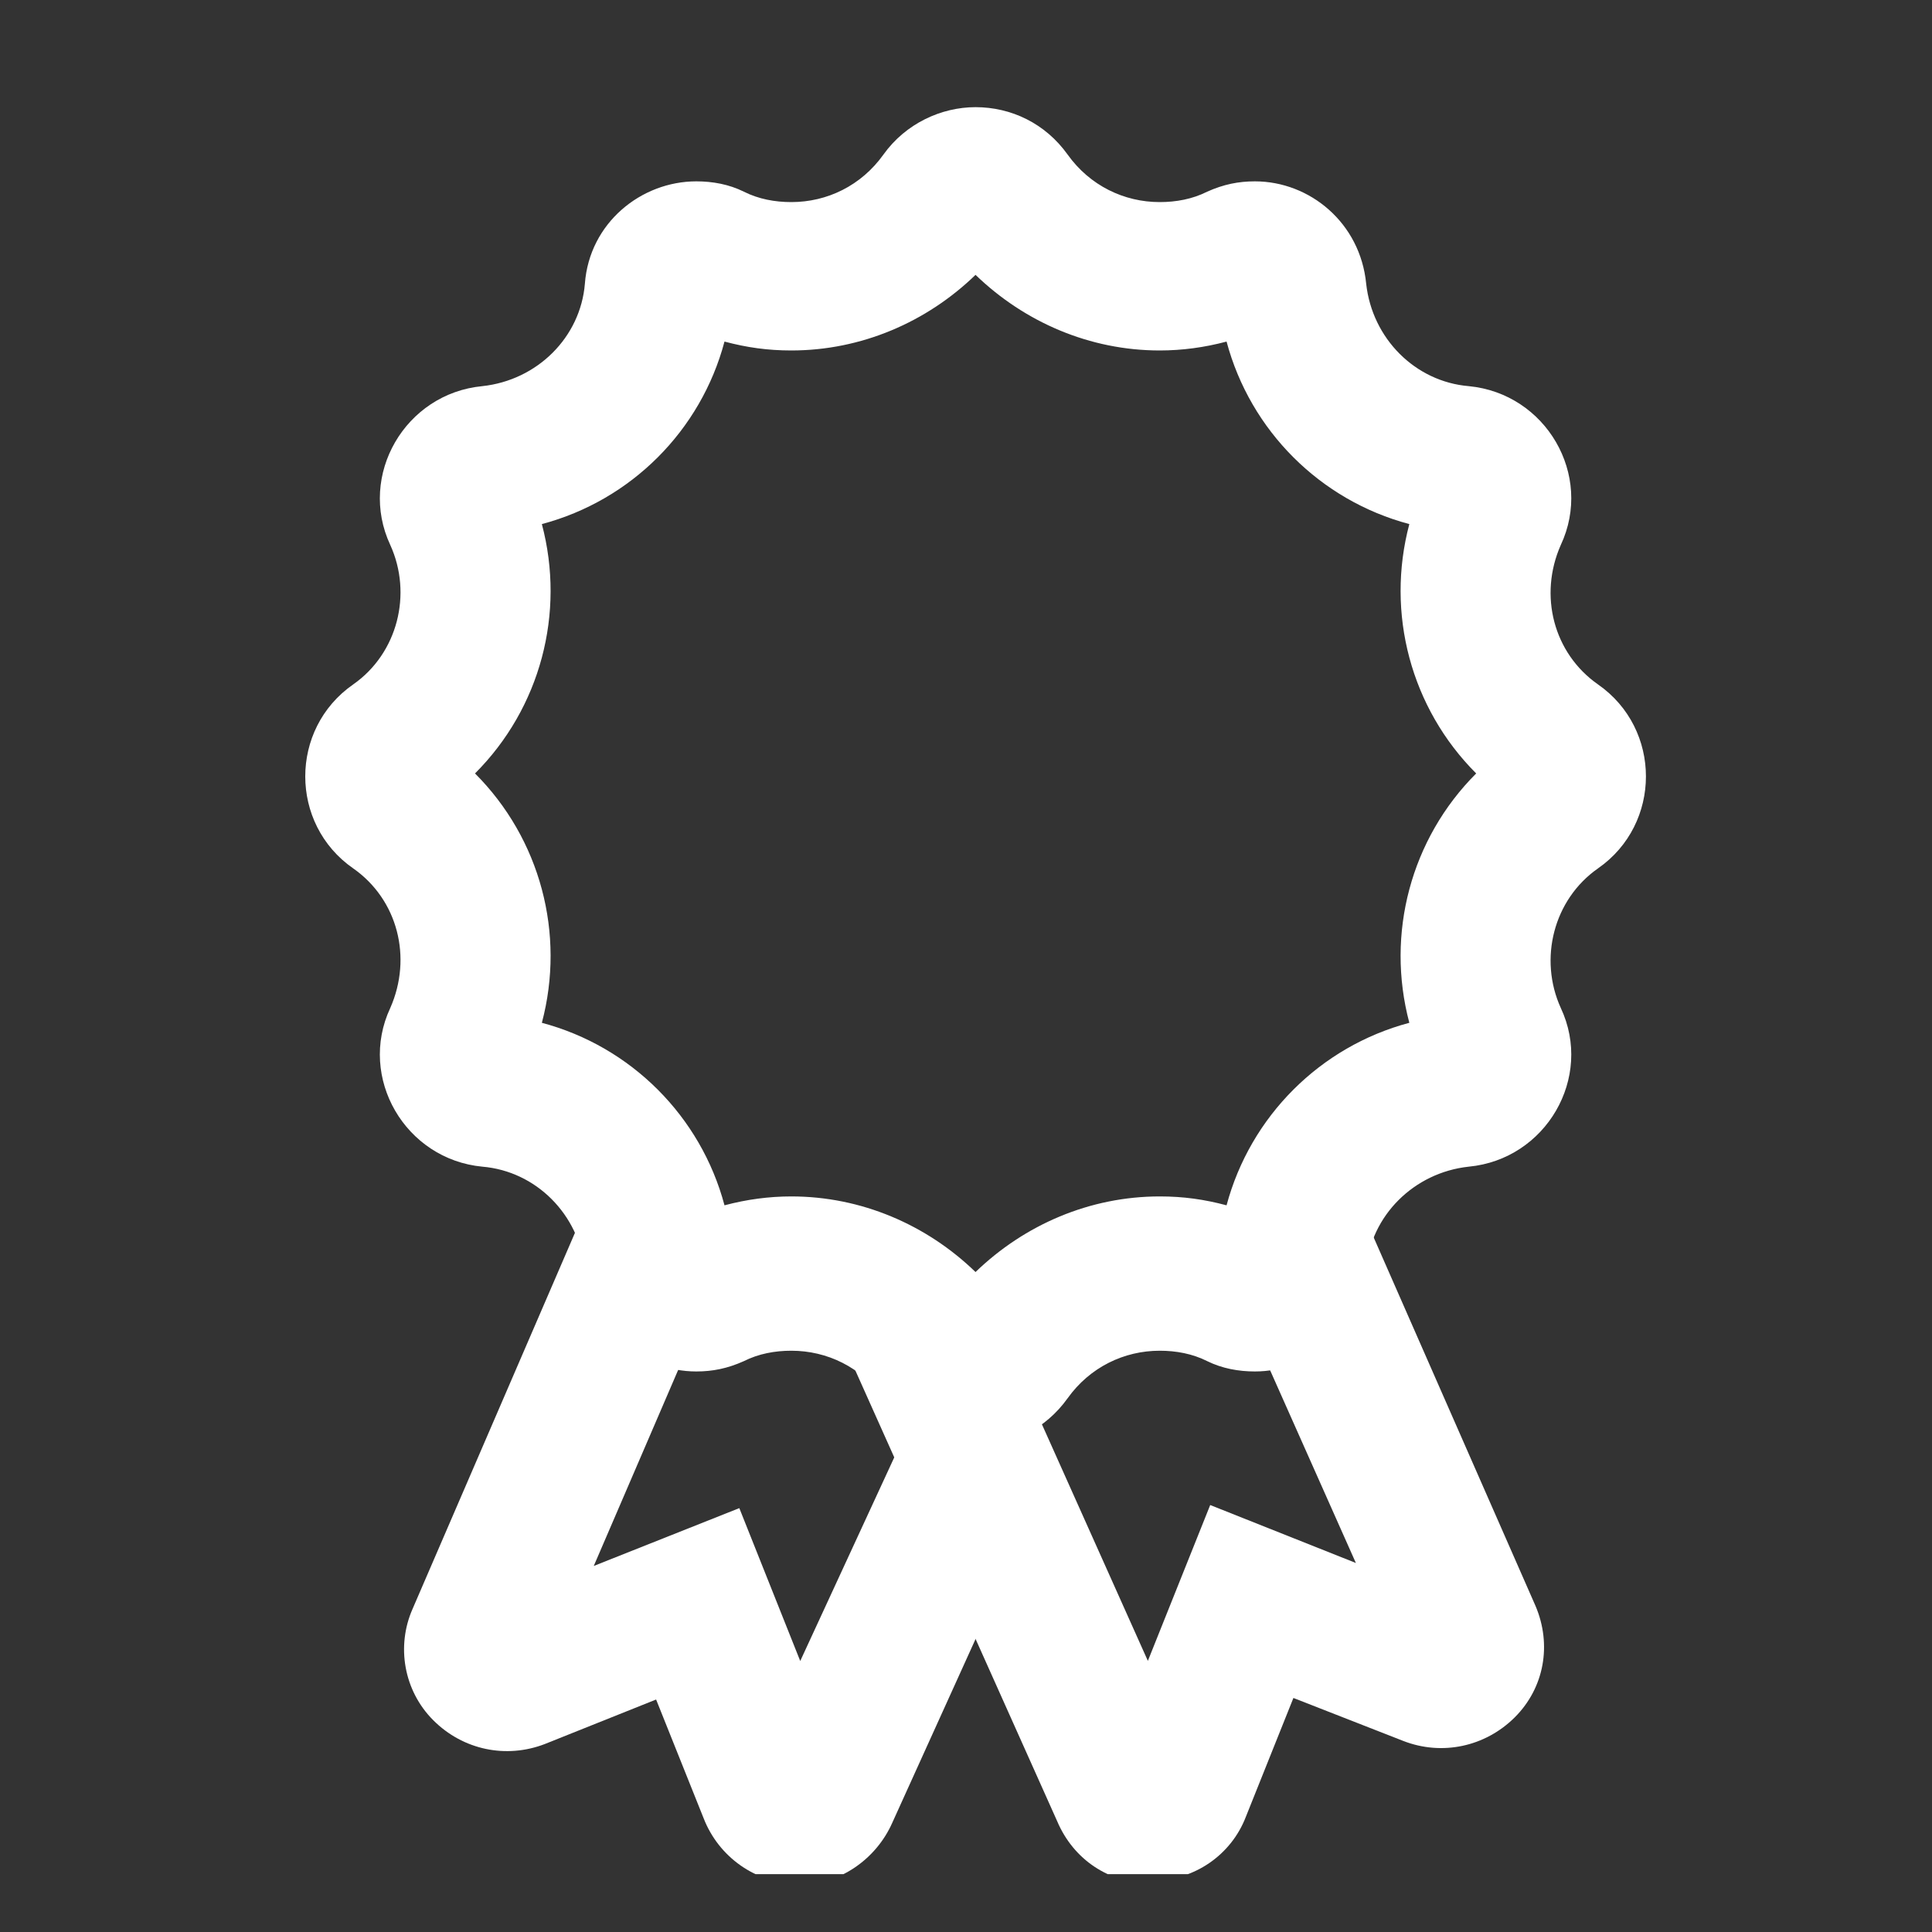 <svg width="15" height="15" viewBox="0 0 15 15" fill="none" xmlns="http://www.w3.org/2000/svg">
<rect x="0" y="0" width="15" height="15" fill="#333333" stroke="none"/>
<g clip-path="url(#clip0_4523_37562)">
<path d="M6.202 14.624H6.19C5.867 14.624 5.579 14.416 5.463 14.117L5.094 13.195L4.229 13.541C3.929 13.656 3.595 13.587 3.364 13.356C3.134 13.126 3.076 12.78 3.203 12.492L4.541 9.393L5.602 9.854L4.61 12.158L5.74 11.709L6.213 12.896L6.974 11.248L8.035 11.709L6.928 14.151C6.801 14.439 6.513 14.635 6.202 14.635V14.624Z" fill="white"/>
<path d="M8.935 14.623C8.612 14.623 8.335 14.439 8.208 14.14L6.536 10.406L7.586 9.934L8.912 12.895L9.396 11.685L10.527 12.135L9.373 9.542L10.434 9.081L11.922 12.469C12.049 12.768 11.991 13.103 11.761 13.333C11.53 13.563 11.195 13.633 10.896 13.517L10.042 13.183L9.673 14.105C9.558 14.405 9.269 14.601 8.947 14.601L8.935 14.623Z" fill="white"/>
<path d="M7.574 2.134C7.955 2.502 8.462 2.721 9.004 2.721C9.177 2.721 9.35 2.698 9.523 2.652C9.708 3.344 10.25 3.885 10.942 4.069C10.758 4.761 10.954 5.498 11.461 6.005C10.954 6.512 10.758 7.249 10.942 7.941C10.25 8.125 9.708 8.667 9.523 9.358C9.35 9.312 9.189 9.289 9.004 9.289C8.462 9.289 7.955 9.508 7.574 9.876C7.194 9.508 6.686 9.289 6.144 9.289C5.971 9.289 5.798 9.312 5.625 9.358C5.441 8.667 4.899 8.125 4.207 7.941C4.391 7.249 4.195 6.512 3.688 6.005C4.195 5.498 4.391 4.761 4.207 4.069C4.899 3.885 5.441 3.344 5.625 2.652C5.798 2.698 5.96 2.721 6.144 2.721C6.686 2.721 7.194 2.502 7.574 2.134ZM7.574 0.832C7.309 0.832 7.032 0.958 6.859 1.2C6.686 1.442 6.421 1.569 6.144 1.569C6.017 1.569 5.89 1.546 5.775 1.488C5.66 1.431 5.533 1.408 5.406 1.408C4.979 1.408 4.576 1.73 4.541 2.203C4.507 2.618 4.172 2.952 3.745 2.998C3.146 3.055 2.777 3.689 3.03 4.231C3.203 4.611 3.088 5.072 2.742 5.314C2.246 5.659 2.246 6.397 2.742 6.742C3.088 6.984 3.203 7.434 3.03 7.826C2.777 8.367 3.146 9.001 3.745 9.058C4.161 9.093 4.495 9.427 4.541 9.853C4.587 10.326 4.979 10.648 5.406 10.648C5.533 10.648 5.648 10.625 5.775 10.568C5.89 10.51 6.017 10.487 6.144 10.487C6.421 10.487 6.686 10.614 6.859 10.856C7.032 11.098 7.298 11.225 7.574 11.225C7.851 11.225 8.116 11.098 8.289 10.856C8.462 10.614 8.728 10.487 9.004 10.487C9.131 10.487 9.258 10.51 9.373 10.568C9.489 10.625 9.616 10.648 9.743 10.648C10.169 10.648 10.573 10.326 10.607 9.853C10.642 9.439 10.977 9.104 11.403 9.058C12.003 9.001 12.372 8.367 12.118 7.826C11.945 7.445 12.061 6.984 12.407 6.742C12.903 6.397 12.903 5.659 12.407 5.314C12.061 5.072 11.945 4.622 12.118 4.231C12.372 3.689 12.003 3.055 11.403 2.998C10.988 2.963 10.654 2.629 10.607 2.203C10.561 1.73 10.169 1.408 9.743 1.408C9.616 1.408 9.5 1.431 9.373 1.488C9.258 1.546 9.131 1.569 9.004 1.569C8.728 1.569 8.462 1.442 8.289 1.2C8.116 0.958 7.851 0.832 7.574 0.832Z" fill="white"/>
</g>
<defs>
<clipPath id="clip0_4523_37562">
<rect width="14" height="14" fill="white" transform="translate(0.641 0.551)"/>
</clipPath>
</defs>
</svg>
